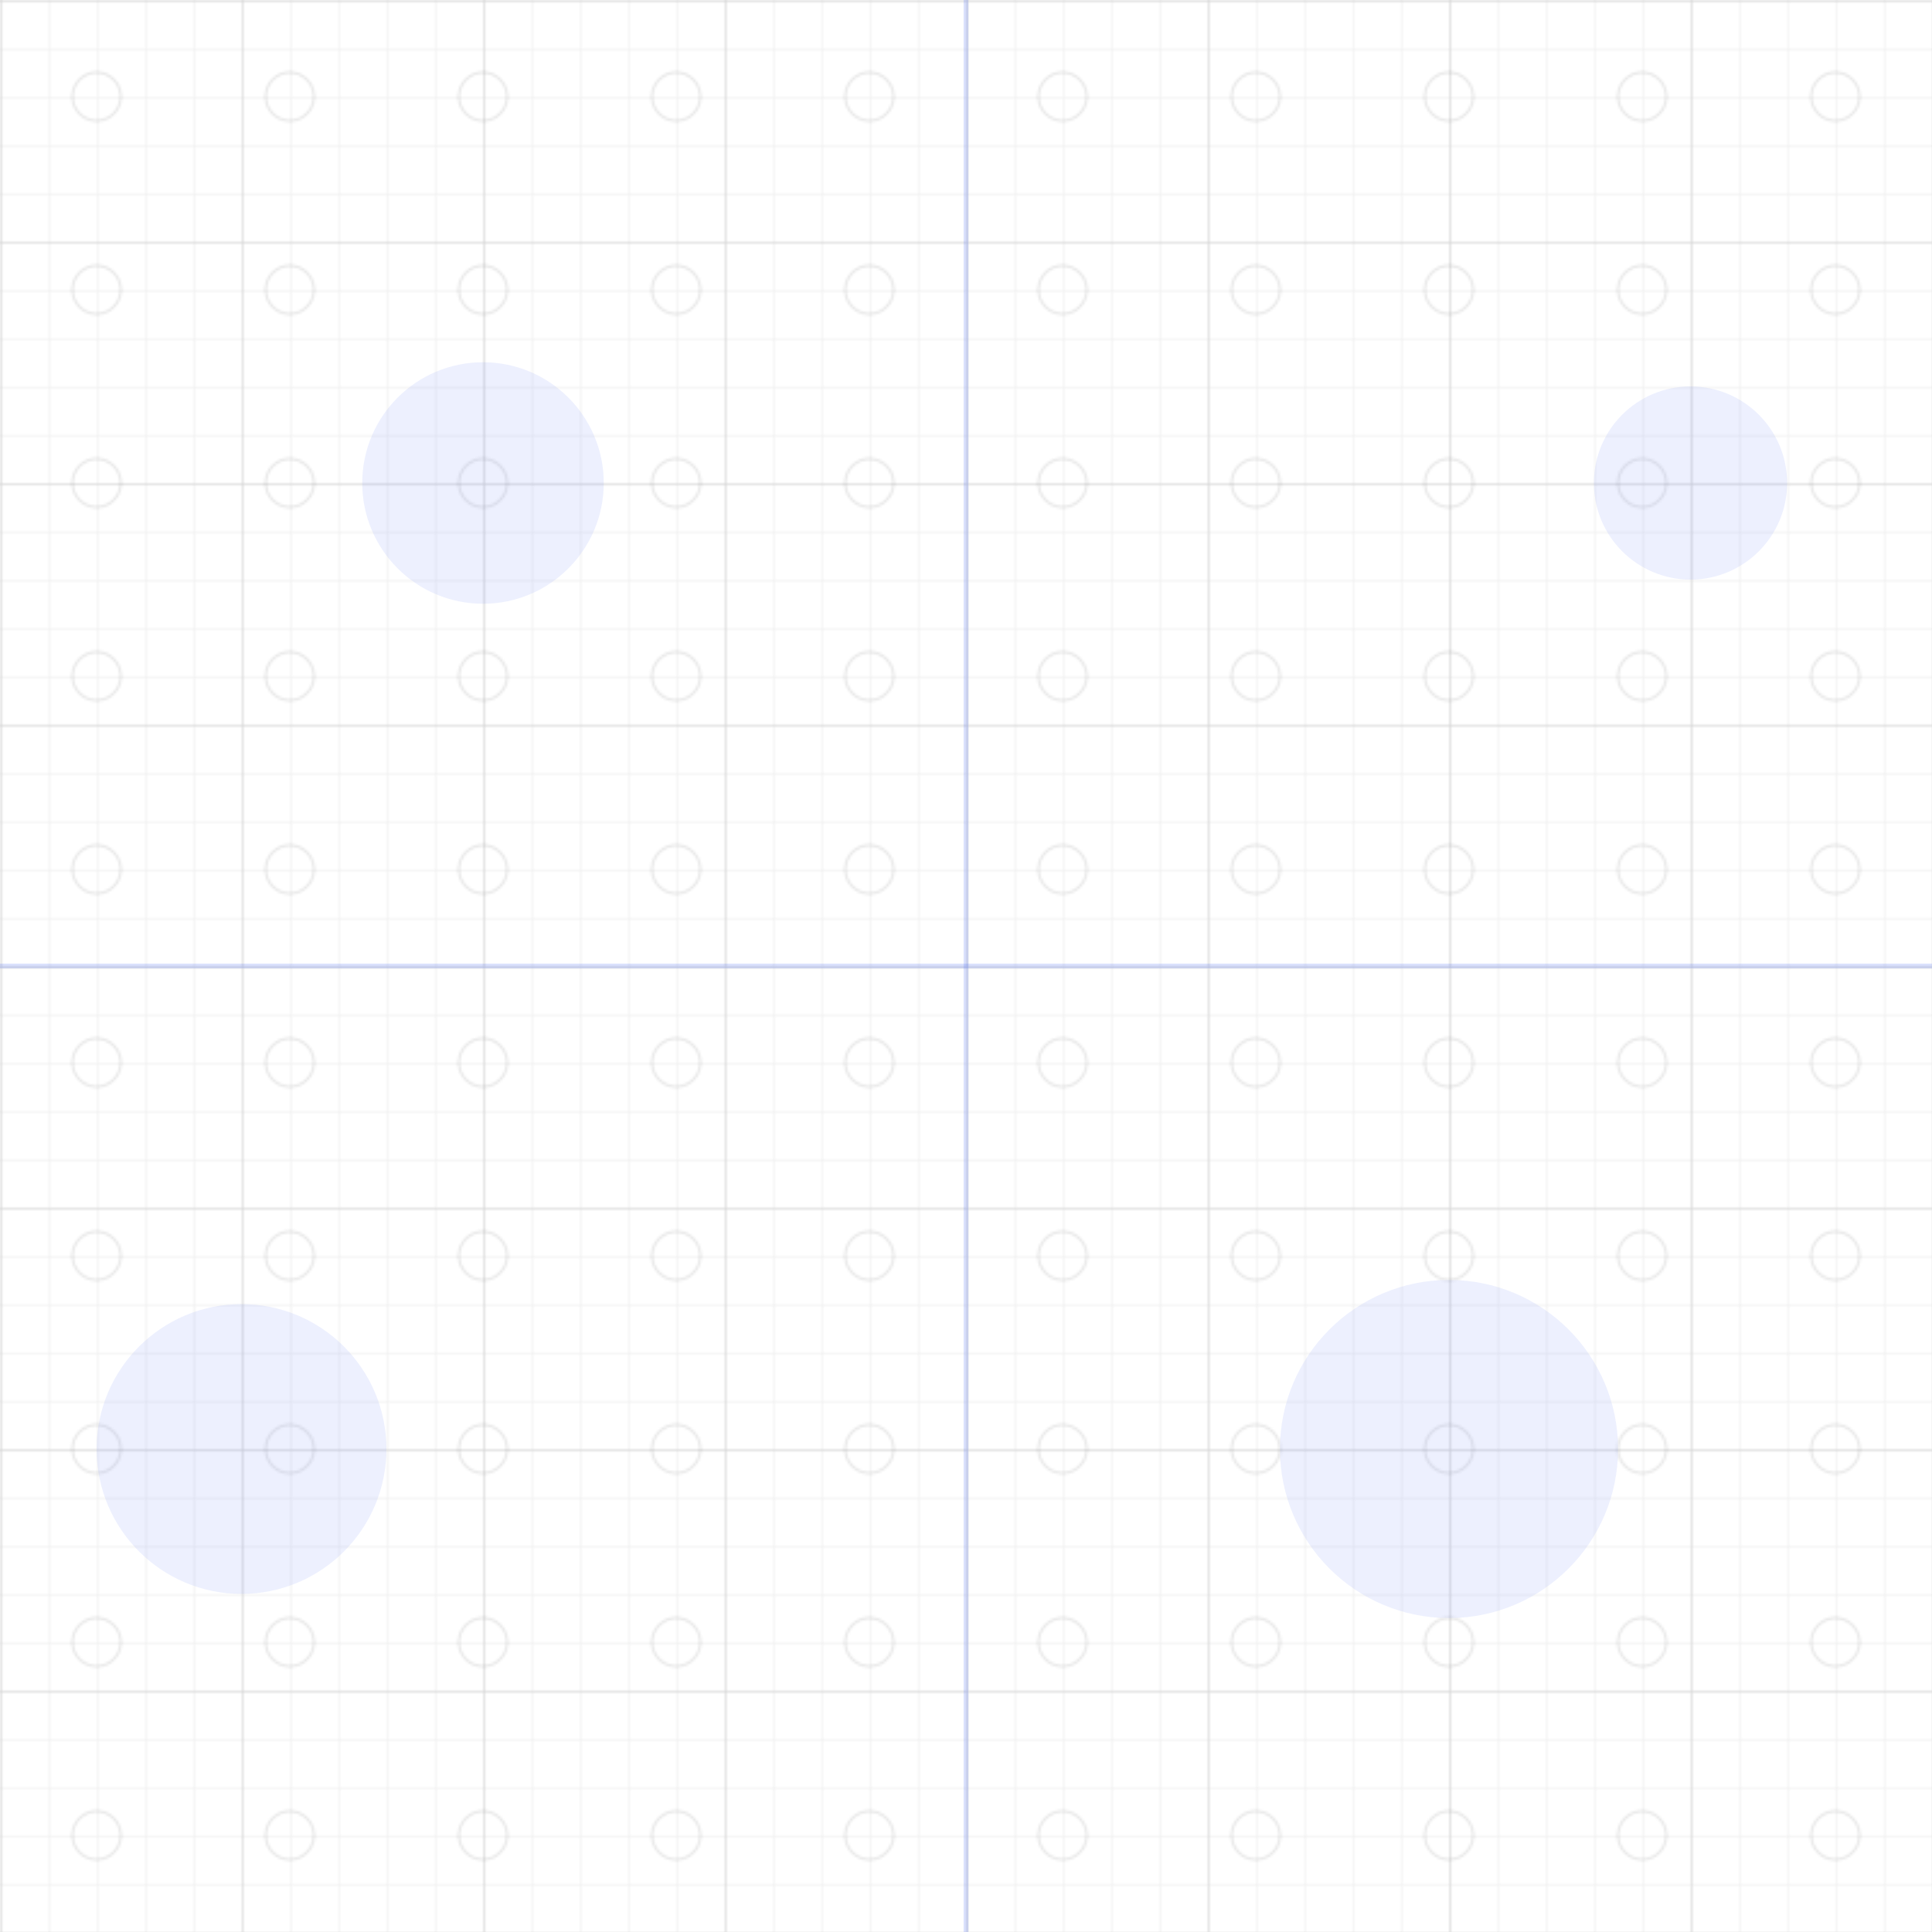 <svg xmlns="http://www.w3.org/2000/svg" viewBox="0 0 800 800">
  <defs>
    <pattern id="smallGrid" width="20" height="20" patternUnits="userSpaceOnUse">
      <path d="M 20 0 L 0 0 0 20" fill="none" stroke="#5D5D5D" stroke-opacity="0.1" stroke-width="1"/>
    </pattern>
    <pattern id="grid" width="100" height="100" patternUnits="userSpaceOnUse">
      <rect width="100" height="100" fill="url(#smallGrid)"/>
      <path d="M 100 0 L 0 0 0 100" fill="none" stroke="#5D5D5D" stroke-opacity="0.2" stroke-width="1"/>
    </pattern>
    <pattern id="circles" width="80" height="80" patternUnits="userSpaceOnUse">
      <circle cx="40" cy="40" r="10" fill="none" stroke="#5D5D5D" stroke-opacity="0.15" stroke-width="1"/>
    </pattern>
  </defs>
  <rect width="100%" height="100%" fill="url(#grid)"/>
  <rect width="100%" height="100%" fill="url(#circles)"/>
  <g fill="#4A6CF7" fill-opacity="0.1">
    <circle cx="200" cy="200" r="50"/>
    <circle cx="600" cy="600" r="70"/>
    <circle cx="700" cy="200" r="40"/>
    <circle cx="100" cy="600" r="60"/>
  </g>
  <g fill="none" stroke="#4A6CF7" stroke-opacity="0.2" stroke-width="2">
    <path d="M 0 400 L 800 400"/>
    <path d="M 400 0 L 400 800"/>
  </g>
</svg>
